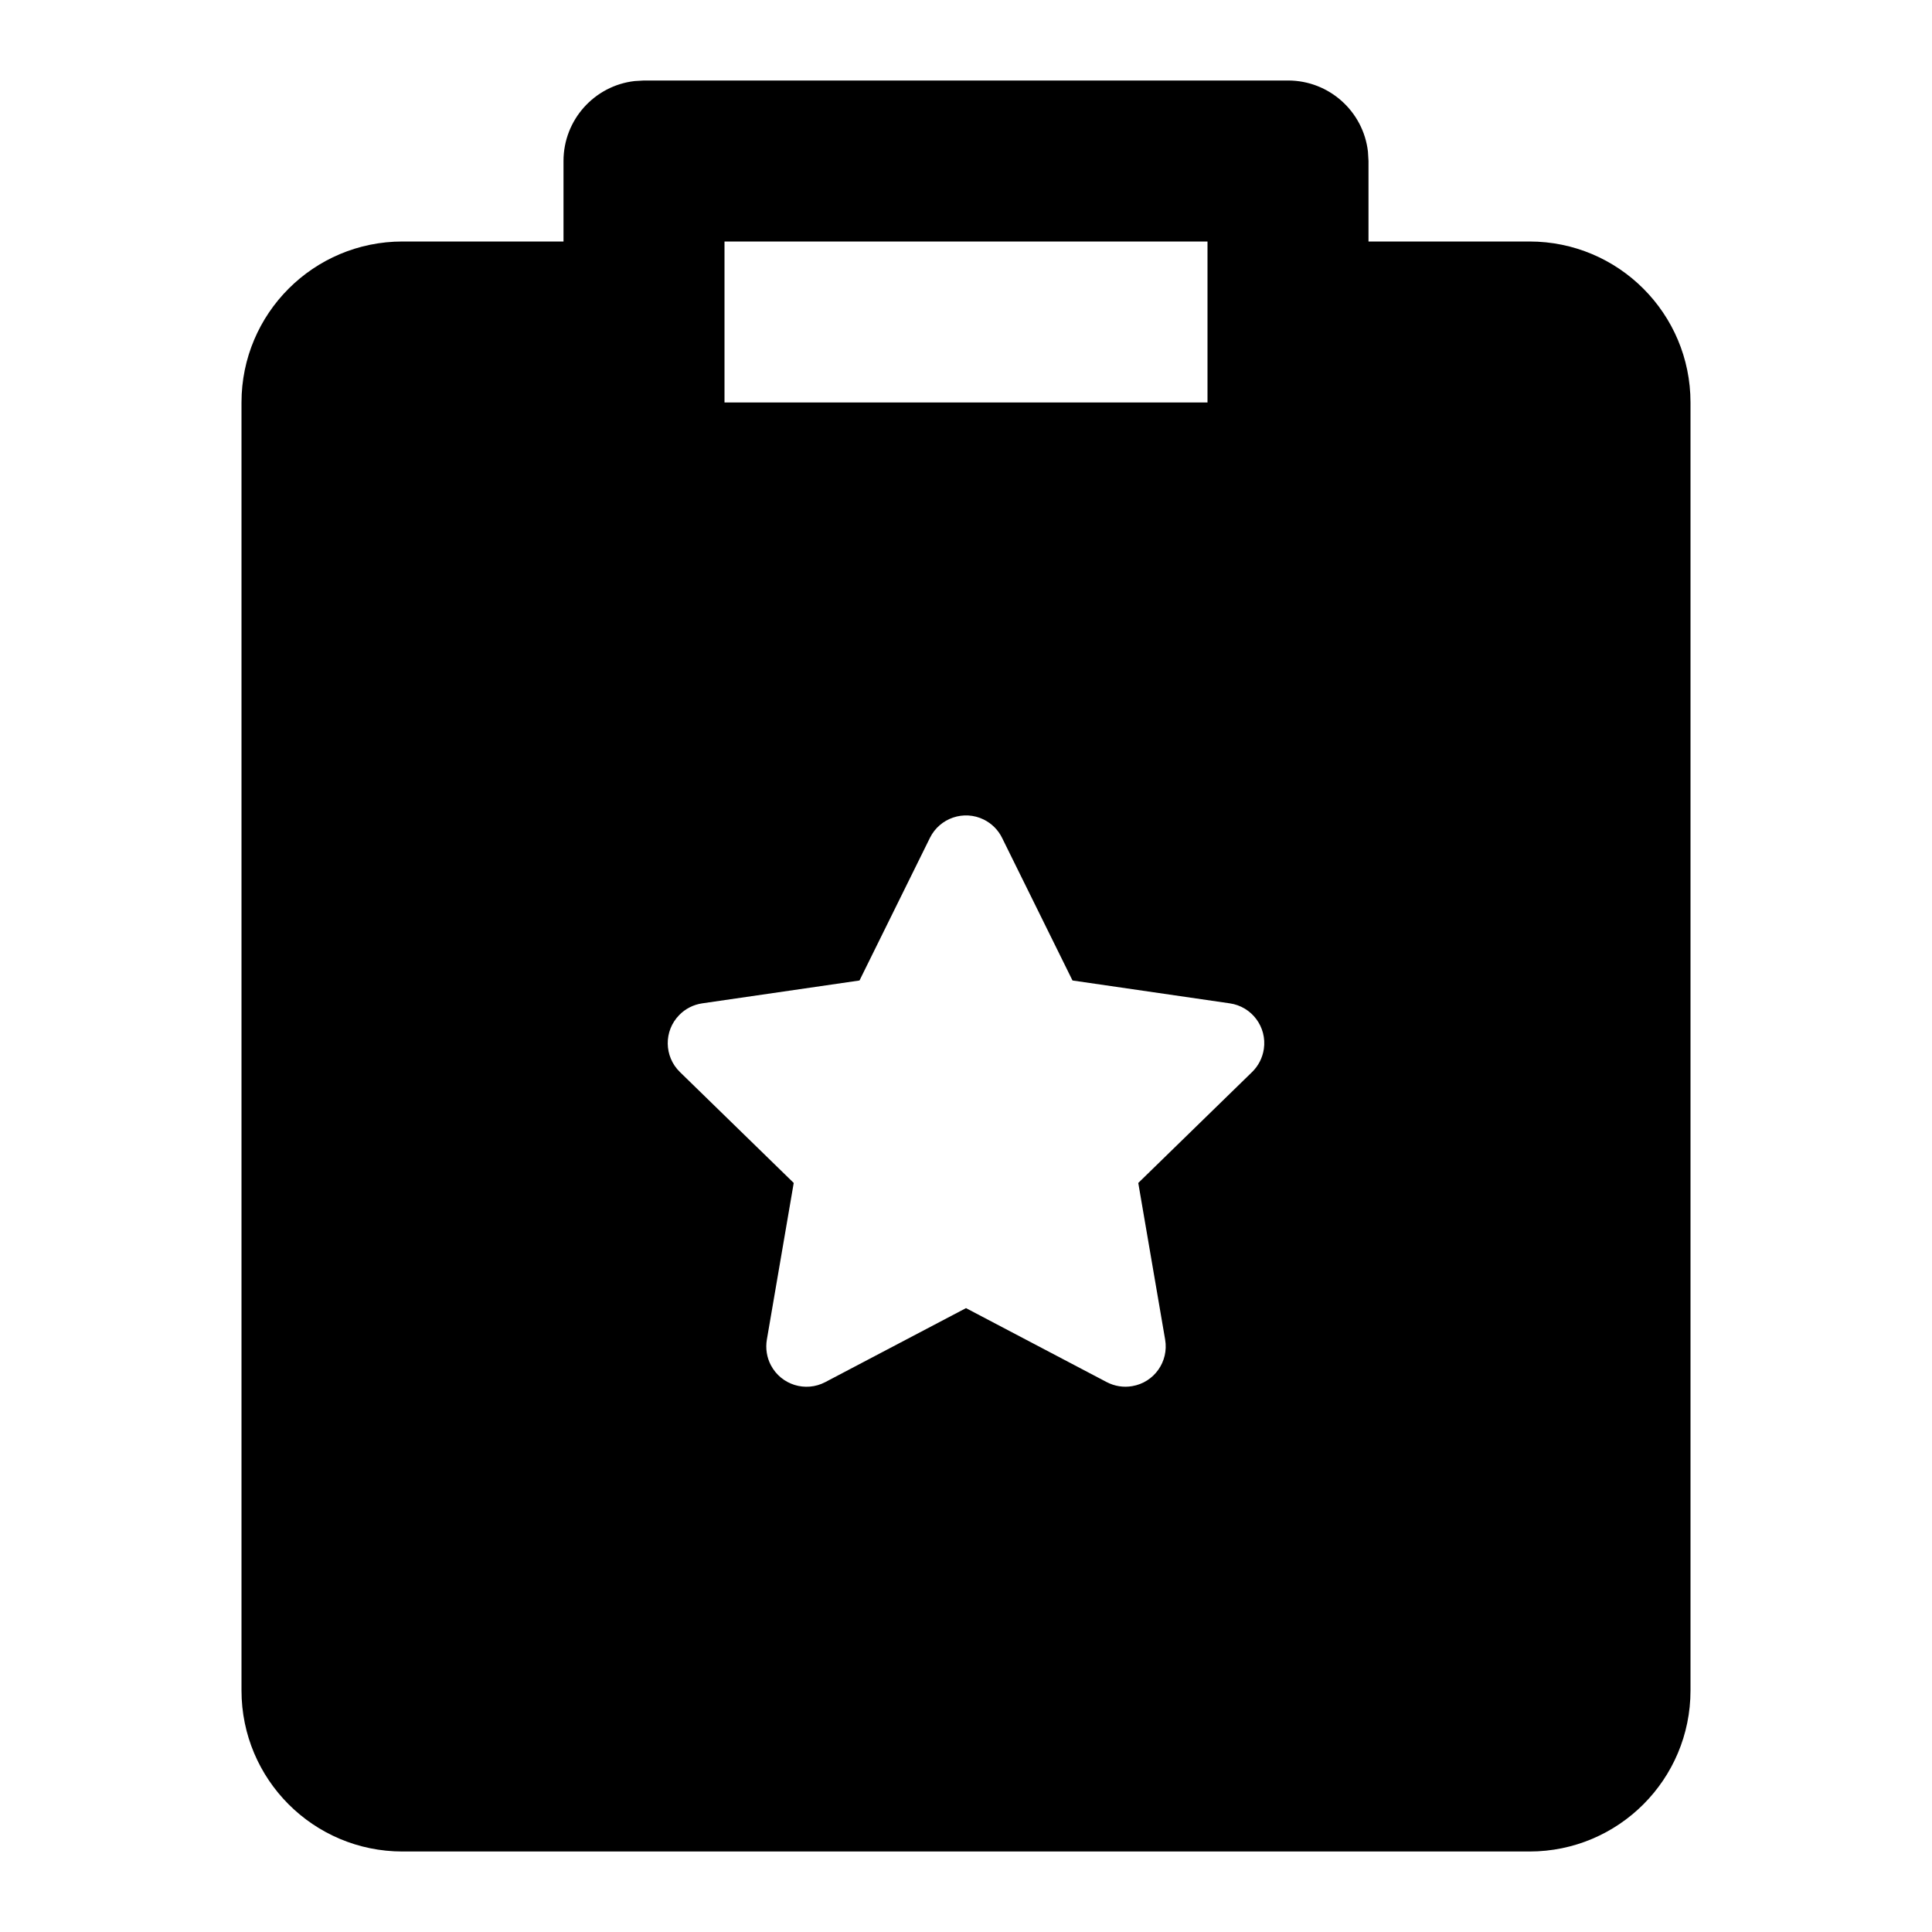 <svg xmlns="http://www.w3.org/2000/svg" width="24" height="24" viewBox="0 0 24 24">
  <path d="M16,1 C16.513,1 16.936,1.386 16.993,1.883 L17,2 L17,3 L19,3 C20.105,3 21,3.895 21,5 L21,21 C21,22.105 20.105,23 19,23 L5,23 C3.895,23 3,22.105 3,21 L3,5 C3,3.895 3.895,3 5,3 L7,3 L7,2 C7,1.487 7.386,1.064 7.883,1.007 L8,1 L16,1 Z M12.221,10.181 C11.974,10.059 11.674,10.161 11.552,10.408 L11.552,10.408 L10.677,12.18 L8.723,12.464 C8.614,12.48 8.513,12.531 8.437,12.61 C8.244,12.807 8.248,13.124 8.446,13.317 L8.446,13.317 L9.86,14.695 L9.526,16.642 C9.508,16.75 9.525,16.862 9.576,16.959 C9.705,17.204 10.007,17.298 10.252,17.169 L10.252,17.169 L12,16.25 L13.748,17.169 C13.846,17.22 13.957,17.238 14.065,17.219 C14.338,17.173 14.52,16.914 14.474,16.642 L14.474,16.642 L14.14,14.695 L15.554,13.317 C15.633,13.24 15.684,13.139 15.7,13.03 C15.74,12.757 15.55,12.503 15.277,12.464 L15.277,12.464 L13.323,12.18 L12.448,10.408 C12.4,10.31 12.32,10.23 12.221,10.181 Z M15,3 L9,3 L9,5 L15,5 L15,3 Z"/>
</svg>
